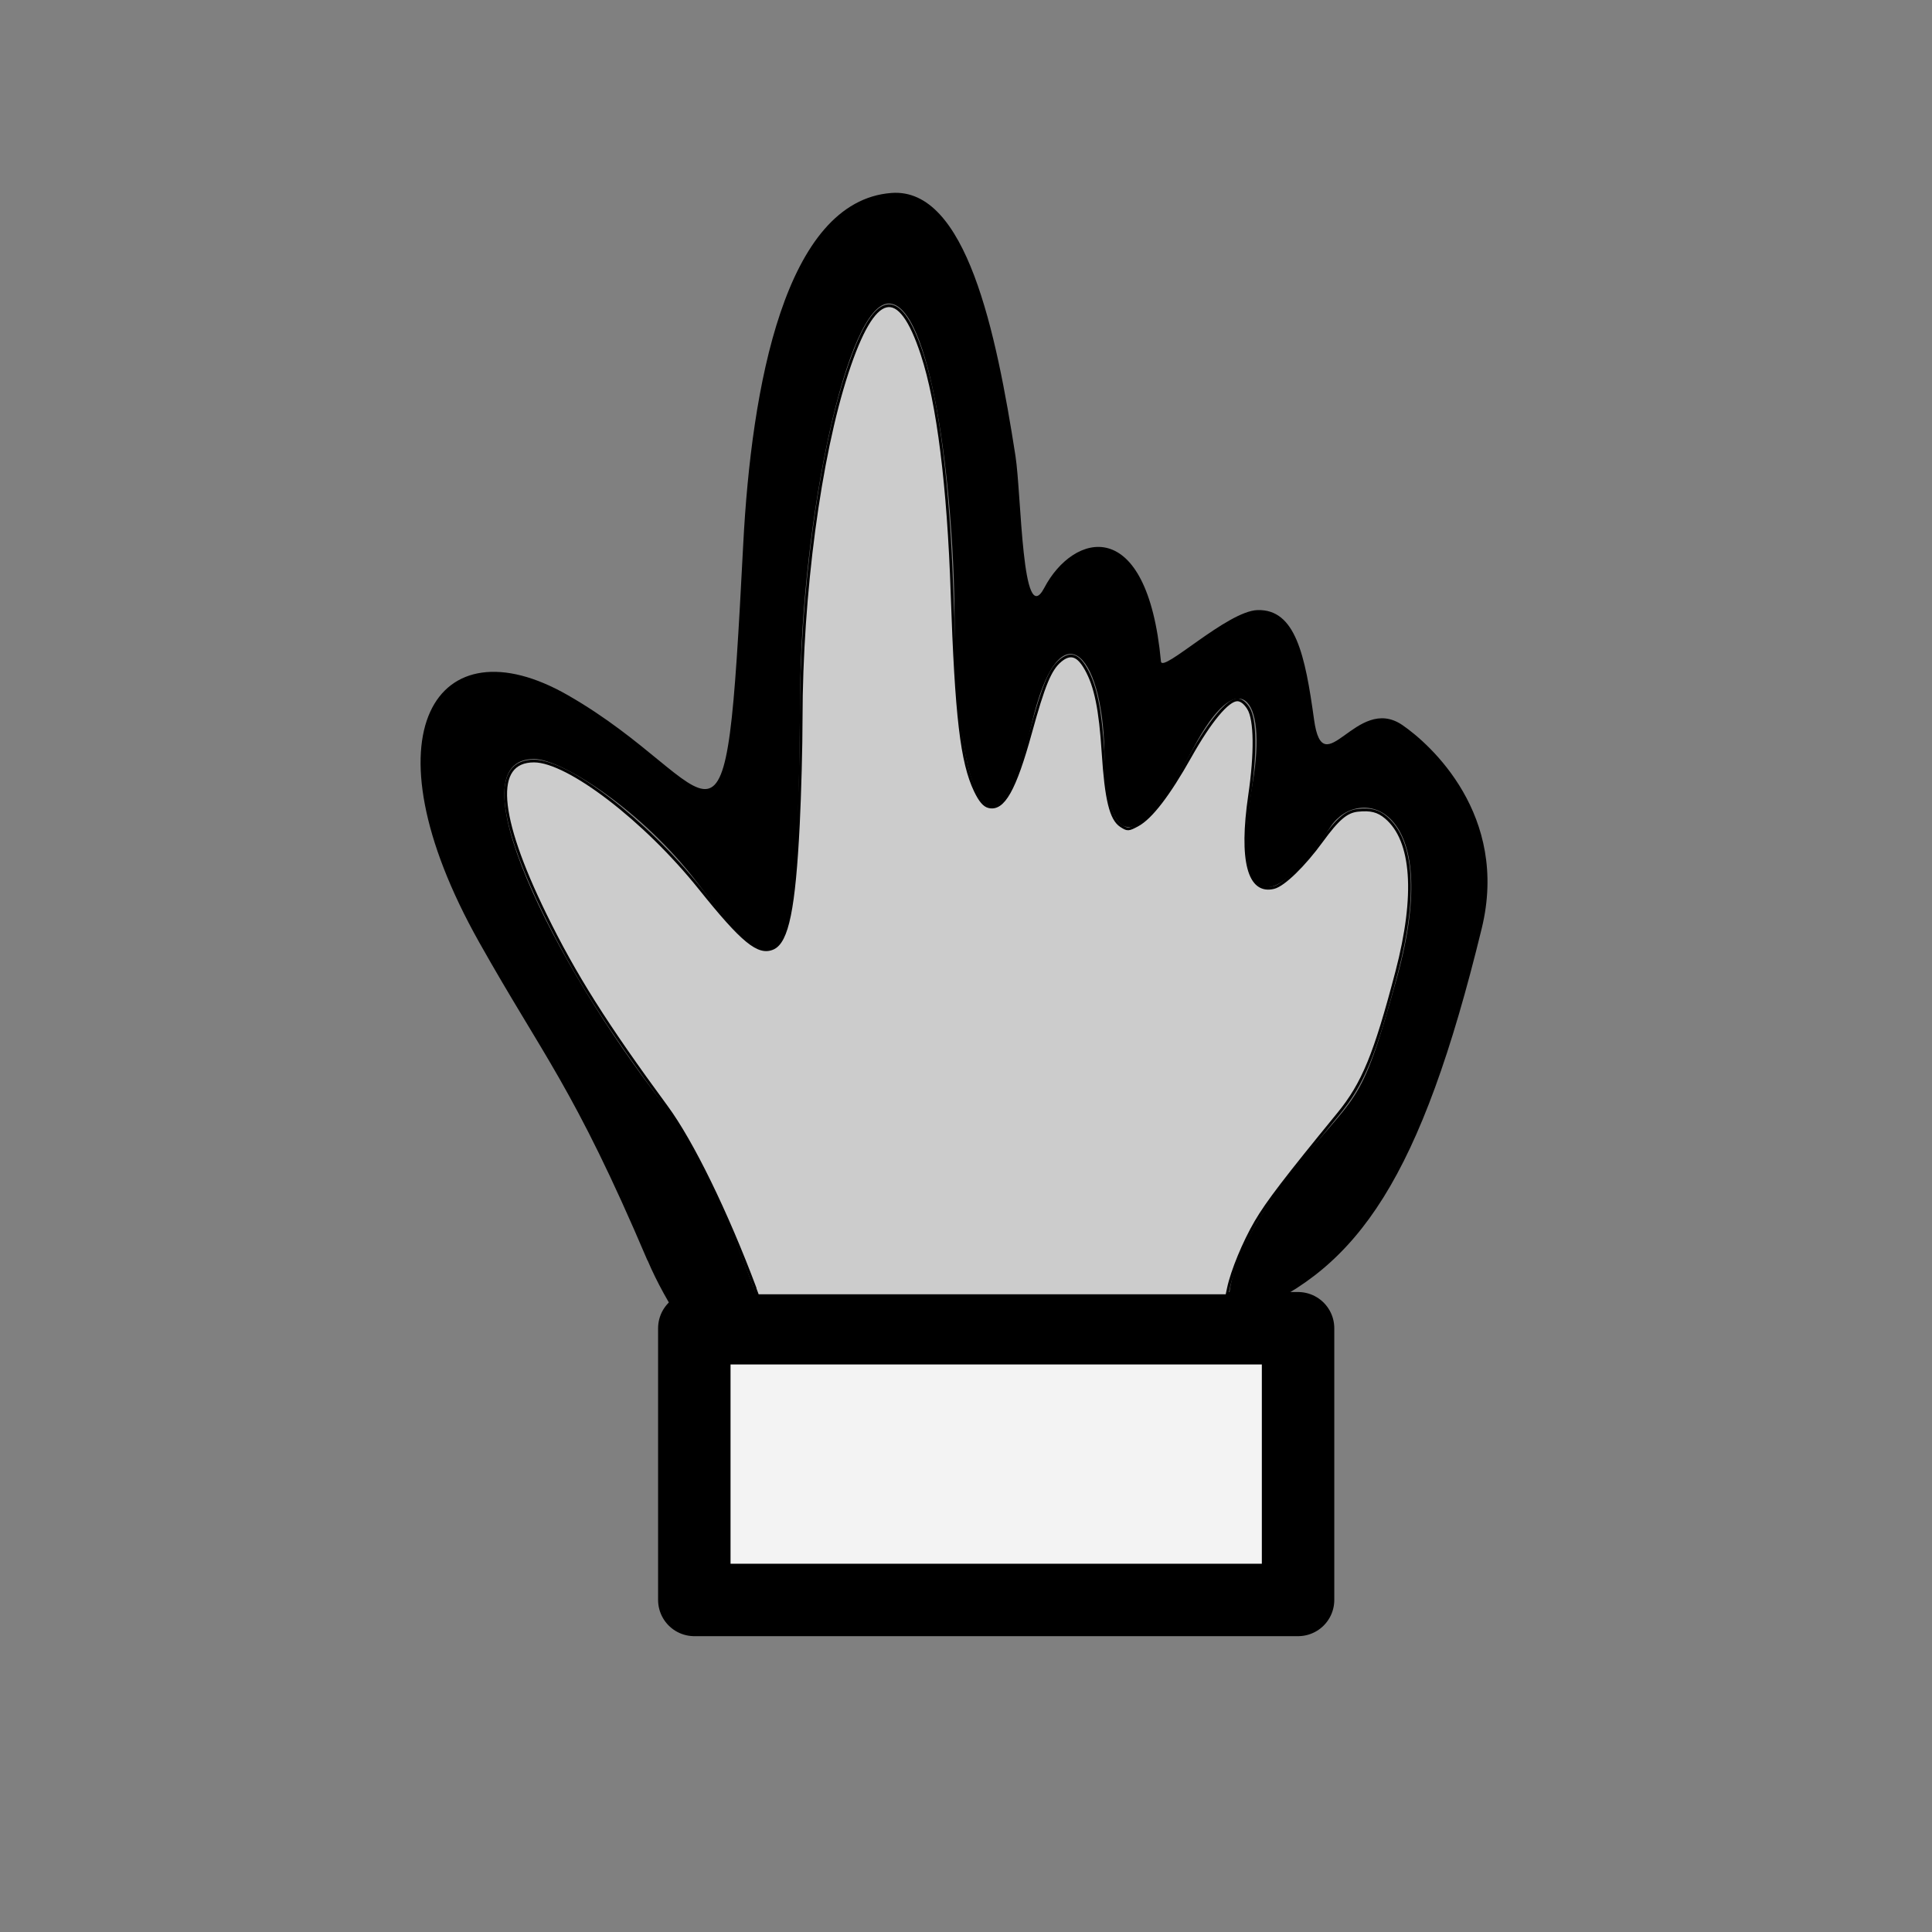 <?xml version="1.0" encoding="UTF-8" standalone="no"?>
<!-- Created with Inkscape (http://www.inkscape.org/) -->

<svg
   xmlns:osb="http://www.openswatchbook.org/uri/2009/osb"
   xmlns:dc="http://purl.org/dc/elements/1.1/"
   xmlns:cc="http://creativecommons.org/ns#"
   xmlns:rdf="http://www.w3.org/1999/02/22-rdf-syntax-ns#"
   xmlns:svg="http://www.w3.org/2000/svg"
   xmlns="http://www.w3.org/2000/svg"
   xmlns:sodipodi="http://sodipodi.sourceforge.net/DTD/sodipodi-0.dtd"
   xmlns:inkscape="http://www.inkscape.org/namespaces/inkscape"
   width="32"
   height="32"
   id="svg3360"
   version="1.1"
   inkscape:version="0.91 r13725"
   viewBox="0 0 32 32"
   sodipodi:docname="navigate.svg"
   inkscape:export-filename="/home/cannam/code/sv-iconset/align24.png"
   inkscape:export-xdpi="67.5"
   inkscape:export-ydpi="67.5">
  <rect x="0" y="0" width="32" height="32" fill="#808080" stroke="none"/>
  <defs
     id="defs3362">
    <linearGradient
       id="linearGradient4267"
       osb:paint="solid">
      <stop
         style="stop-color:#000000;stop-opacity:1;"
         offset="0"
         id="stop4269" />
    </linearGradient>
  </defs>
  <sodipodi:namedview
     id="base"
     pagecolor="#ffffff"
     bordercolor="#666666"
     borderopacity="1.0"
     inkscape:pageopacity="0.0"
     inkscape:pageshadow="2"
     inkscape:zoom="22.395604"
     inkscape:cx="8.8359406"
     inkscape:cy="16.096086"
     inkscape:current-layer="layer1"
     showgrid="true"
     inkscape:grid-bbox="true"
     inkscape:document-units="px"
     inkscape:snap-grids="true"
     showguides="true"
     objecttolerance="20"
     inkscape:snap-bbox="false"
     inkscape:object-nodes="true"
     inkscape:window-width="1727"
     inkscape:window-height="1273"
     inkscape:window-x="405"
     inkscape:window-y="261"
     inkscape:window-maximized="0">
    <inkscape:grid
       type="xygrid"
       id="grid3368"
       spacingx="0.5"
       spacingy="0.5"
       dotted="false"
       empspacing="2" />
  </sodipodi:namedview>
  <g
     id="layer1"
     inkscape:label="Layer 1"
     inkscape:groupmode="layer">
    <path
       style="fill:#000000"
       d="M 10.723,20.875 C 9.5,18 9,17.5 7.935,15.604 5.987,12.135 7.233,10.271 9.403,11.513 12,13 12,15 12.31,9.017 12.445,6.411 13,3.33 14.765,3.196 16.004,3.102 16.5,5.5 16.819,7.549 16.92,8.199 16.924,10.445 17.297,9.736 17.777,8.821 19,8.5 19.229,10.955 c 0.019,0.202 1.099,-0.835 1.599,-0.85 0.629,-0.019 0.789,0.745 0.937,1.814 0.152,1.1 0.698,-0.43 1.461,0.089 C 23.689,12.324 25,13.5 24.542,15.378 23.535,19.509 22.5,21 20.672,21.752 20.116,21.981 20.29,20.843 21.283,19.565 22.5,18 22.5,18.5 23.139,16.188 23.937,13.3 22.5,13 22.042,13.688 21.016,15.229 20.397,15.017 20.747,12.973 21,11.5 20.5,11 19.765,12.393 c -0.926,1.755 -1.439,1.711 -1.473,0.045 -0.034,-1.667 -0.753,-2.379 -1.205,-0.447 C 16.5,14.5 15.826,13.333 15.811,10.25 15.801,8.016 15.408,5.027 14.721,5.027 c -0.688,0 -1.446,3.552 -1.468,6.473 -0.035,4.685 -0.236,5.054 -1.7,3.125 -0.913,-1.203 -2.254,-2.054 -2.707,-2.054 -1.347,0 0.298,3.366 2.175,5.758 0.984,1.254 2.379,5.358 2.035,5.358 -0.344,2e-6 -1.703,-1.336 -2.331,-2.813 z"
       id="path5361"
       inkscape:connector-curvature="0"
       sodipodi:nodetypes="ssssssssssssssssssssssssssss" />
    <rect
       style="fill:#f3f3f3;fill-opacity:1;stroke:#000000;stroke-width:1.2;stroke-linecap:square;stroke-linejoin:round;stroke-miterlimit:4;stroke-dasharray:none;stroke-opacity:1"
       id="rect5363"
       width="10"
       height="4.5"
       x="11.5"
       y="22"
       ry="0" />
    <path
       style="fill:#cccccc;fill-opacity:1;stroke:#000000;stroke-width:0.045;stroke-linecap:square;stroke-linejoin:round;stroke-miterlimit:4;stroke-dasharray:none;stroke-opacity:1"
       d="M 12.507,21.336 C 12.035,20.076 11.468,18.914 11.041,18.333 10.031,16.959 9.521,16.15 9.027,15.14 8.227,13.502 8.162,12.605 8.844,12.605 c 0.567,0 1.842,0.978 2.745,2.106 0.709,0.885 0.975,1.103 1.216,0.994 0.237,-0.108 0.349,-0.659 0.419,-2.055 0.025,-0.506 0.046,-1.292 0.046,-1.746 0.002,-2.059 0.305,-4.341 0.762,-5.733 0.45,-1.37 0.858,-1.468 1.242,-0.297 0.264,0.805 0.435,2.169 0.495,3.954 0.069,2.033 0.159,2.8 0.385,3.271 0.079,0.164 0.146,0.243 0.223,0.262 0.241,0.06 0.432,-0.277 0.692,-1.223 0.219,-0.796 0.324,-1.05 0.493,-1.193 0.167,-0.14 0.293,-0.099 0.426,0.139 0.158,0.282 0.236,0.662 0.282,1.381 0.05,0.78 0.129,1.102 0.296,1.212 0.109,0.071 0.124,0.071 0.276,-0.011 0.224,-0.121 0.515,-0.5 0.873,-1.137 0.329,-0.586 0.621,-0.937 0.779,-0.937 0.062,0 0.13,0.053 0.186,0.145 0.113,0.186 0.12,0.737 0.017,1.438 -0.158,1.078 -0.013,1.629 0.403,1.525 0.164,-0.041 0.499,-0.367 0.793,-0.771 0.266,-0.365 0.408,-0.487 0.595,-0.507 0.213,-0.023 0.337,0.008 0.467,0.118 0.449,0.378 0.513,1.286 0.179,2.558 -0.359,1.368 -0.558,1.852 -0.968,2.352 -0.864,1.056 -1.177,1.464 -1.365,1.786 -0.197,0.336 -0.394,0.813 -0.455,1.101 l -0.026,0.123 -3.885,0 -3.885,0 -0.046,-0.123 z"
       id="path5365"
       inkscape:connector-curvature="0" />
  </g>
</svg>
